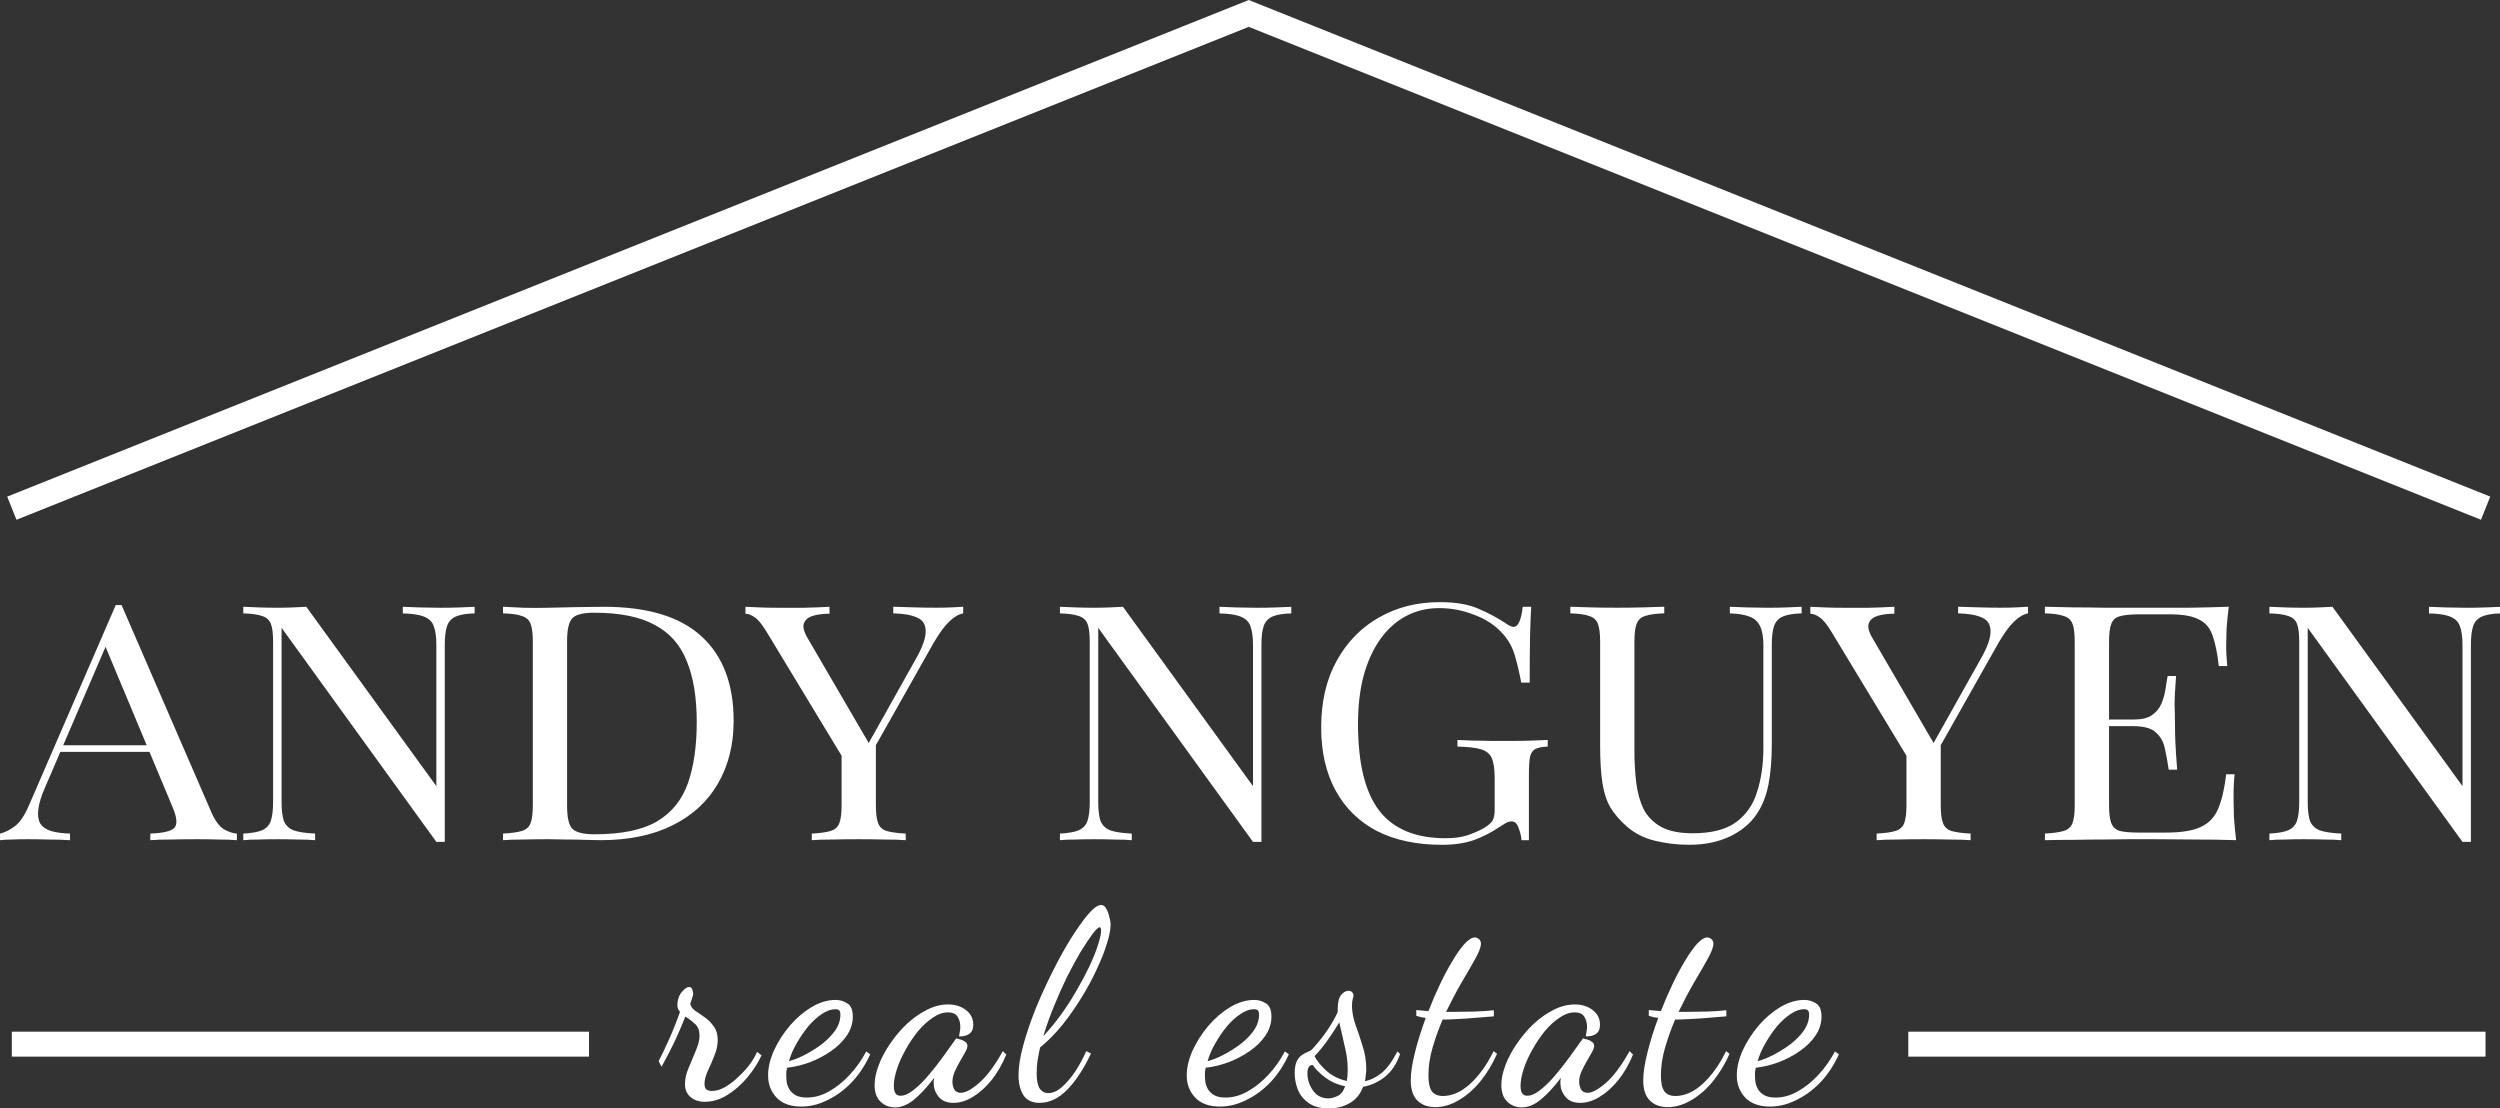 <?xml version="1.0" encoding="UTF-8"?>
<svg width="80.218mm" height="35.566mm" version="1.1" viewBox="0 0 80.218 35.566" xmlns="http://www.w3.org/2000/svg" xmlns:cc="http://creativecommons.org/ns#" xmlns:dc="http://purl.org/dc/elements/1.1/" xmlns:rdf="http://www.w3.org/1999/02/22-rdf-syntax-ns#">
 <rect x="0" y="0" width="80.218" height="35.566" fill="#333333" stroke="none"/>
 <g transform="translate(-71.424 -36.611)">
  <g fill="#fff" stroke-width=".1" aria-label="real estate">
   <path d="m94.046 71.965q-0.296 0-0.474-0.161-0.169-0.152-0.169-0.406t0.119-0.525q0.119-0.279 0.229-0.55 0.119-0.271 0.119-0.483 0-0.246-0.144-0.373-0.144-0.135-0.313-0.237-0.186 0.483-0.406 0.931-0.22 0.44-0.356 0.677l-0.093-0.178q0.119-0.22 0.305-0.635 0.195-0.423 0.381-0.948-0.085-0.085-0.085-0.212 0-0.246 0.135-0.415 0.144-0.169 0.229-0.169 0.102 0 0.119 0.093 0.025 0.085 0.025 0.127t-0.042 0.161q-0.042 0.119-0.051 0.152 0.009 0.11 0.135 0.212 0.135 0.093 0.305 0.212 0.178 0.119 0.305 0.296 0.135 0.178 0.135 0.449 0 0.246-0.11 0.508-0.102 0.262-0.212 0.491-0.102 0.229-0.102 0.406 0 0.135 0.068 0.186 0.076 0.042 0.169 0.042 0.203 0 0.415-0.119 0.22-0.127 0.423-0.322 0.212-0.195 0.373-0.406 0.161-0.22 0.237-0.406l0.144 0.11q-0.161 0.356-0.449 0.703t-0.643 0.567q-0.347 0.22-0.72 0.22z"/>
   <path d="m97.137 72.117q-0.525 0-0.796-0.288t-0.271-0.711q0-0.373 0.186-0.796 0.195-0.423 0.508-0.796 0.322-0.373 0.703-0.601 0.389-0.229 0.77-0.229 0.203 0 0.373 0.11 0.178 0.102 0.178 0.423t-0.186 0.601-0.5 0.5-0.686 0.364q-0.364 0.135-0.737 0.178-0.017 0.068-0.025 0.135 0 0.059 0 0.127 0 0.102 0.017 0.22 0.025 0.119 0.093 0.229 0.076 0.11 0.203 0.178 0.135 0.068 0.347 0.068 0.364 0 0.72-0.203t0.66-0.533q0.313-0.339 0.525-0.745l0.127 0.093q-0.229 0.508-0.584 0.889-0.356 0.373-0.779 0.576-0.415 0.212-0.847 0.212zm-0.398-1.456q0.229-0.059 0.508-0.203t0.542-0.339q0.262-0.203 0.432-0.44 0.169-0.246 0.169-0.508 0-0.093-0.034-0.135-0.034-0.042-0.135-0.042-0.195 0-0.423 0.152-0.22 0.144-0.432 0.389-0.203 0.246-0.373 0.542-0.169 0.288-0.254 0.584z"/>
   <path d="m100.14 72.143q-0.271 0-0.457-0.178-0.195-0.178-0.195-0.542 0-0.296 0.135-0.643 0.135-0.356 0.373-0.694 0.237-0.347 0.533-0.627 0.305-0.279 0.643-0.449t0.677-0.169 0.567 0.178q0.237 0.178 0.237 0.474 0 0.212-0.135 0.296-0.127 0.085-0.322 0.076 0.017-0.076 0.025-0.152 0.017-0.076 0.017-0.152 0-0.186-0.085-0.322-0.085-0.144-0.313-0.144-0.237 0-0.483 0.169-0.246 0.161-0.474 0.432-0.22 0.271-0.398 0.593-0.178 0.313-0.279 0.618t-0.102 0.55q0 0.313 0.212 0.313 0.195 0 0.423-0.186 0.237-0.186 0.474-0.466 0.246-0.288 0.466-0.593 0.22-0.305 0.389-0.542 0.025-0.051 0.051-0.051 0.042 0.009 0.127 0.034 0.085 0.025 0.152 0.076t0.068 0.127-0.076 0.212q-0.068 0.127-0.169 0.296-0.093 0.161-0.169 0.33-0.068 0.169-0.068 0.313 0 0.127 0.059 0.246 0.068 0.11 0.212 0.11 0.22 0 0.593-0.322 0.373-0.33 0.754-1.016l0.11 0.11q-0.186 0.457-0.466 0.813-0.279 0.347-0.601 0.542-0.313 0.195-0.627 0.195-0.322 0-0.483-0.203-0.152-0.195-0.152-0.423 0-0.042 0-0.085 8e-3 -0.042 0.017-0.093-0.356 0.466-0.652 0.703-0.296 0.246-0.61 0.246z"/>
   <path d="m104.79 71.999q-0.373 0-0.533-0.254-0.152-0.254-0.152-0.627 0-0.406 0.152-0.965t0.398-1.177q0.254-0.618 0.55-1.202 0.296-0.593 0.593-1.067 0.305-0.483 0.55-0.77 0.254-0.288 0.406-0.288 0.102 0 0.161 0.11 0.068 0.11 0.102 0.262 0.042 0.144 0.042 0.271 0 0.229-0.119 0.601-0.11 0.364-0.322 0.813-0.203 0.449-0.491 0.914-0.279 0.457-0.618 0.881-0.339 0.415-0.711 0.72-0.051 0.229-0.085 0.44-0.025 0.212-0.025 0.398 0 0.322 0.093 0.474 0.102 0.152 0.279 0.152 0.22 0 0.44-0.195 0.229-0.203 0.432-0.508 0.203-0.313 0.347-0.643l0.152 0.076q-0.347 0.737-0.762 1.16t-0.881 0.423zm0.11-2.142q0.288-0.305 0.559-0.677 0.279-0.381 0.508-0.787 0.237-0.406 0.415-0.779 0.178-0.381 0.271-0.677 0.102-0.305 0.102-0.474 0-0.059-0.017-0.076-8e-3 -0.017-0.025-0.025-0.068 0-0.229 0.212-0.152 0.203-0.373 0.559-0.212 0.356-0.44 0.804-0.22 0.449-0.423 0.948-0.203 0.491-0.347 0.974z"/>
   <path d="m110.57 72.117q-0.525 0-0.796-0.288-0.271-0.288-0.271-0.711 0-0.373 0.186-0.796 0.195-0.423 0.508-0.796 0.322-0.373 0.703-0.601 0.389-0.229 0.77-0.229 0.203 0 0.373 0.11 0.178 0.102 0.178 0.423t-0.186 0.601q-0.186 0.279-0.5 0.5t-0.686 0.364q-0.364 0.135-0.737 0.178-0.017 0.068-0.025 0.135 0 0.059 0 0.127 0 0.102 0.017 0.22 0.025 0.119 0.093 0.229 0.076 0.11 0.203 0.178 0.135 0.068 0.347 0.068 0.364 0 0.72-0.203t0.66-0.533q0.313-0.339 0.525-0.745l0.127 0.093q-0.229 0.508-0.584 0.889-0.356 0.373-0.779 0.576-0.415 0.212-0.847 0.212zm-0.398-1.456q0.229-0.059 0.508-0.203 0.279-0.144 0.542-0.339 0.262-0.203 0.432-0.44 0.169-0.246 0.169-0.508 0-0.093-0.034-0.135-0.034-0.042-0.135-0.042-0.195 0-0.423 0.152-0.22 0.144-0.432 0.389-0.203 0.246-0.373 0.542-0.169 0.288-0.254 0.584z"/>
   <path d="m114.06 72.177q-0.406 0-0.652-0.178-0.237-0.169-0.339-0.423-0.102-0.262-0.102-0.525 0-0.254 0.068-0.389t0.161-0.195q0.102-0.068 0.186-0.102 0.093-0.034 0.135-0.076 0.237-0.254 0.449-0.55 0.22-0.305 0.381-0.652v-0.093q0-0.322 0.11-0.457 0.11-0.135 0.237-0.135 0.076 0 0.11 0.042 0.042 0.034 0.051 0.085 0 0.051-0.025 0.135t-0.025 0.22q0 0.271 0.11 0.601 0.119 0.322 0.229 0.686 0.119 0.356 0.119 0.745 0 0.102-0.017 0.203-8e-3 0.102-0.025 0.186 0.279-0.059 0.542-0.271 0.262-0.22 0.5-0.686l0.085 0.085q-0.161 0.466-0.483 0.728-0.313 0.254-0.703 0.322-0.135 0.356-0.432 0.525-0.296 0.169-0.669 0.169zm-8e-3 -0.322q0.127 0 0.288-0.076 0.161-0.068 0.246-0.313-0.347-0.068-0.627-0.271-0.279-0.212-0.415-0.415-0.169 0.009-0.169 0.271 0 0.296 0.178 0.55t0.5 0.254zm0.584-0.559q0.017-0.076 0.025-0.161 8e-3 -0.093 8e-3 -0.195 0-0.389-0.102-0.779-0.093-0.389-0.169-0.745-0.178 0.296-0.389 0.593-0.212 0.296-0.406 0.491 0.135 0.254 0.398 0.483 0.262 0.229 0.635 0.313z"/>
   <path d="m117.47 72.134q-0.364 0-0.576-0.22-0.203-0.212-0.203-0.635 0-0.364 0.135-0.897 0.135-0.542 0.347-1.109-0.076-0.017-0.152-0.025-0.076-0.017-0.152-0.042v-0.186q0.093 0.009 0.186 0.017 0.093 0.009 0.203 0.017 0.178-0.457 0.381-0.881 0.203-0.423 0.406-0.754 0.203-0.339 0.381-0.533 0.186-0.195 0.322-0.195 0.068 0 0.127 0.051 0.068 0.051 0.068 0.152 0 0.152-0.178 0.474t-0.44 0.762q-0.254 0.44-0.5 0.948 0.076 0 0.152 0t0.144 0q0.313 0 0.618-0.009t0.618-0.042v0.195q-0.466 0.042-0.838 0.068-0.373 0.025-0.686 0.034-0.034 0-0.059 0t-0.059 0q-0.186 0.432-0.322 0.897-0.135 0.457-0.135 0.897 0 0.356 0.11 0.508 0.11 0.152 0.356 0.152 0.44 0 0.864-0.381 0.432-0.389 0.762-1.058l0.11 0.085q-0.212 0.483-0.525 0.872-0.313 0.389-0.694 0.61-0.373 0.229-0.77 0.229z"/>
   <path d="m120.25 72.143q-0.271 0-0.457-0.178-0.195-0.178-0.195-0.542 0-0.296 0.135-0.643 0.135-0.356 0.373-0.694 0.237-0.347 0.533-0.627 0.305-0.279 0.643-0.449t0.677-0.169q0.339 0 0.567 0.178 0.237 0.178 0.237 0.474 0 0.212-0.135 0.296-0.127 0.085-0.322 0.076 0.017-0.076 0.025-0.152 0.017-0.076 0.017-0.152 0-0.186-0.085-0.322-0.085-0.144-0.313-0.144-0.237 0-0.483 0.169-0.246 0.161-0.474 0.432-0.22 0.271-0.398 0.593-0.178 0.313-0.279 0.618t-0.102 0.55q0 0.313 0.212 0.313 0.195 0 0.423-0.186 0.237-0.186 0.474-0.466 0.246-0.288 0.466-0.593 0.22-0.305 0.389-0.542 0.025-0.051 0.051-0.051 0.042 0.009 0.127 0.034 0.085 0.025 0.152 0.076t0.068 0.127-0.076 0.212q-0.068 0.127-0.169 0.296-0.093 0.161-0.169 0.33-0.068 0.169-0.068 0.313 0 0.127 0.059 0.246 0.068 0.11 0.212 0.11 0.22 0 0.593-0.322 0.373-0.33 0.754-1.016l0.11 0.11q-0.186 0.457-0.466 0.813-0.279 0.347-0.601 0.542-0.313 0.195-0.627 0.195-0.322 0-0.483-0.203-0.152-0.195-0.152-0.423 0-0.042 0-0.085 8e-3 -0.042 0.017-0.093-0.356 0.466-0.652 0.703-0.296 0.246-0.61 0.246z"/>
   <path d="m124.93 72.134q-0.364 0-0.576-0.22-0.203-0.212-0.203-0.635 0-0.364 0.135-0.897 0.135-0.542 0.347-1.109-0.076-0.017-0.152-0.025-0.076-0.017-0.152-0.042v-0.186q0.093 0.009 0.186 0.017 0.093 0.009 0.203 0.017 0.178-0.457 0.381-0.881 0.203-0.423 0.406-0.754 0.203-0.339 0.381-0.533 0.186-0.195 0.322-0.195 0.068 0 0.127 0.051 0.068 0.051 0.068 0.152 0 0.152-0.178 0.474t-0.44 0.762q-0.254 0.44-0.5 0.948 0.076 0 0.152 0t0.144 0q0.313 0 0.618-0.009t0.618-0.042v0.195q-0.466 0.042-0.838 0.068-0.373 0.025-0.686 0.034-0.034 0-0.059 0t-0.059 0q-0.186 0.432-0.322 0.897-0.135 0.457-0.135 0.897 0 0.356 0.11 0.508 0.11 0.152 0.356 0.152 0.44 0 0.864-0.381 0.432-0.389 0.762-1.058l0.11 0.085q-0.212 0.483-0.525 0.872t-0.694 0.61q-0.373 0.229-0.77 0.229z"/>
   <path d="m128.22 72.117q-0.525 0-0.796-0.288-0.271-0.288-0.271-0.711 0-0.373 0.186-0.796 0.195-0.423 0.508-0.796 0.322-0.373 0.703-0.601 0.389-0.229 0.77-0.229 0.203 0 0.373 0.11 0.178 0.102 0.178 0.423t-0.186 0.601-0.5 0.5q-0.313 0.22-0.686 0.364-0.364 0.135-0.737 0.178-0.017 0.068-0.025 0.135 0 0.059 0 0.127 0 0.102 0.017 0.22 0.025 0.119 0.093 0.229 0.076 0.11 0.203 0.178 0.135 0.068 0.347 0.068 0.364 0 0.72-0.203t0.66-0.533q0.313-0.339 0.525-0.745l0.127 0.093q-0.229 0.508-0.584 0.889-0.356 0.373-0.779 0.576-0.415 0.212-0.847 0.212zm-0.398-1.456q0.229-0.059 0.508-0.203t0.542-0.339q0.262-0.203 0.432-0.44 0.169-0.246 0.169-0.508 0-0.093-0.034-0.135-0.034-0.042-0.135-0.042-0.195 0-0.423 0.152-0.22 0.144-0.432 0.389-0.203 0.246-0.373 0.542-0.169 0.288-0.254 0.584z"/>
  </g>
  <g transform="translate(.366)" fill="none" stroke="#fff" stroke-width=".8">
   <path d="m71.438 52.917 39.688-15.875 39.688 15.875"/>
   <path d="m132.29 70.115h18.521"/>
   <path d="m71.437 70.115h18.521"/>
  </g>
 </g>
 <g transform="scale(1.057 .946)" fill="#fff" stroke-width=".28" aria-label="ANDY NGUYEN">
  <path d="m3.691 20.525 2.729 7.034q0.168 0.425 0.38 0.57 0.212 0.134 0.391 0.145v0.224q-0.224-0.022-0.548-0.022-0.324-0.011-0.649-0.011-0.436 0-0.816 0.011-0.38 0-0.615 0.022v-0.224q0.57-0.022 0.727-0.19 0.157-0.179-0.067-0.749l-2.08-5.558 0.179-0.145-1.946 5.055q-0.179 0.447-0.212 0.76-0.034 0.302 0.056 0.481 0.101 0.179 0.324 0.257 0.235 0.078 0.582 0.089v0.224q-0.313-0.022-0.66-0.022-0.336-0.011-0.626-0.011-0.28 0-0.481 0.011-0.19 0-0.358 0.022v-0.224q0.224-0.056 0.459-0.257 0.235-0.212 0.425-0.716l2.628-6.777q0.045 0 0.089 0t0.089 0zm1.364 4.753v0.224h-3.333l0.112-0.224z"/>
  <path d="m14.408 20.581v0.224q-0.38 0.011-0.582 0.112-0.19 0.101-0.257 0.324-0.067 0.224-0.067 0.637v6.676q-0.067 0-0.134 0-0.056 0-0.123 0l-4.697-7.258v5.905q0 0.403 0.067 0.637 0.078 0.224 0.291 0.324 0.224 0.089 0.66 0.112v0.224q-0.201-0.022-0.526-0.022-0.324-0.011-0.615-0.011-0.28 0-0.57 0.011-0.28 0-0.47 0.022v-0.224q0.38-0.022 0.57-0.112 0.201-0.101 0.268-0.324 0.067-0.235 0.067-0.637v-5.435q0-0.414-0.067-0.604-0.067-0.201-0.268-0.268-0.19-0.078-0.57-0.089v-0.224q0.19 0.011 0.47 0.022 0.291 0.011 0.57 0.011 0.246 0 0.47-0.011t0.403-0.022l3.948 6.084v-4.786q0-0.414-0.078-0.637-0.067-0.224-0.291-0.324-0.212-0.101-0.649-0.112v-0.224q0.201 0.011 0.526 0.022 0.336 0.011 0.615 0.011 0.291 0 0.57-0.011 0.291-0.011 0.47-0.022z"/>
  <path d="m18.323 20.581q2.002 0 2.975 1.006 0.973 0.995 0.973 2.863 0 1.219-0.481 2.136-0.47 0.906-1.375 1.409-0.906 0.503-2.192 0.503-0.168 0-0.447-0.011t-0.582-0.011q-0.291-0.011-0.537-0.011-0.391 0-0.772 0.011-0.38 0-0.615 0.022v-0.224q0.38-0.022 0.57-0.089 0.201-0.067 0.268-0.268t0.067-0.604v-5.547q0-0.414-0.067-0.604-0.067-0.201-0.268-0.268-0.19-0.078-0.57-0.089v-0.224q0.235 0.011 0.615 0.034 0.38 0.011 0.749 0 0.391-0.011 0.883-0.022 0.492-0.011 0.805-0.011zm-0.28 0.201q-0.514 0-0.671 0.19t-0.157 0.772v5.592q0 0.582 0.157 0.772 0.168 0.19 0.682 0.19 1.219 0 1.89-0.436 0.671-0.447 0.939-1.297t0.268-2.069q0-1.252-0.302-2.069-0.291-0.828-0.973-1.23-0.671-0.414-1.834-0.414z"/>
  <path d="m29.239 20.581v0.224q-0.212 0.045-0.425 0.28-0.212 0.224-0.47 0.716l-2.259 4.473h-0.19l-2.617-4.831q-0.224-0.414-0.38-0.514-0.145-0.112-0.268-0.112v-0.235q0.224 0.011 0.459 0.022 0.246 0.011 0.526 0.011 0.369 0 0.783 0 0.425-0.011 0.783-0.034v0.235q-0.28 0-0.492 0.067t-0.28 0.246q-0.067 0.179 0.101 0.503l1.89 3.623-0.089 0.067 1.487-2.963q0.313-0.615 0.302-0.951 0-0.336-0.257-0.459-0.257-0.134-0.727-0.145v-0.224q0.324 0.011 0.66 0.022 0.336 0.011 0.626 0.011 0.291 0 0.481-0.011 0.19-0.011 0.358-0.022zm-2.65 4.518v2.214q0 0.403 0.067 0.604 0.067 0.201 0.257 0.268 0.201 0.067 0.582 0.089v0.224q-0.257-0.022-0.649-0.022-0.38-0.011-0.772-0.011-0.436 0-0.816 0.011-0.38 0-0.615 0.022v-0.224q0.38-0.022 0.57-0.089 0.201-0.067 0.268-0.268 0.067-0.201 0.067-0.604v-2.293l0.604 0.693z"/>
  <path d="m39.199 20.581v0.224q-0.38 0.011-0.582 0.112-0.19 0.101-0.257 0.324-0.067 0.224-0.067 0.637v6.676q-0.067 0-0.134 0-0.056 0-0.123 0l-4.697-7.258v5.905q0 0.403 0.067 0.637 0.078 0.224 0.291 0.324 0.224 0.089 0.66 0.112v0.224q-0.201-0.022-0.526-0.022-0.324-0.011-0.615-0.011-0.28 0-0.57 0.011-0.28 0-0.47 0.022v-0.224q0.38-0.022 0.57-0.112 0.201-0.101 0.268-0.324 0.067-0.235 0.067-0.637v-5.435q0-0.414-0.067-0.604-0.067-0.201-0.268-0.268-0.19-0.078-0.57-0.089v-0.224q0.19 0.011 0.47 0.022 0.291 0.011 0.57 0.011 0.246 0 0.47-0.011t0.403-0.022l3.948 6.084v-4.786q0-0.414-0.078-0.637-0.067-0.224-0.291-0.324-0.212-0.101-0.649-0.112v-0.224q0.201 0.011 0.526 0.022 0.336 0.011 0.615 0.011 0.291 0 0.57-0.011 0.291-0.011 0.47-0.022z"/>
  <path d="m43.708 20.424q0.727 0 1.174 0.224 0.447 0.212 0.839 0.503 0.145 0.112 0.224 0.112 0.212 0 0.28-0.682h0.257q-0.022 0.414-0.034 1.006t-0.011 1.566h-0.257q-0.078-0.47-0.19-0.906-0.112-0.436-0.369-0.749-0.324-0.414-0.85-0.637-0.526-0.235-1.085-0.235t-1.018 0.28q-0.447 0.268-0.772 0.783t-0.503 1.241q-0.168 0.716-0.168 1.622 0 2.013 0.649 2.952 0.649 0.928 2.013 0.928 0.403 0 0.693-0.112 0.302-0.123 0.47-0.235 0.212-0.145 0.268-0.268 0.056-0.134 0.056-0.347v-1.074q0-0.459-0.089-0.682-0.089-0.224-0.336-0.302-0.235-0.078-0.705-0.089v-0.224q0.201 0.011 0.47 0.022 0.268 0 0.559 0.011 0.302 0 0.548 0 0.369 0 0.66-0.011 0.302-0.011 0.503-0.022v0.224q-0.246 0.011-0.369 0.078-0.123 0.067-0.168 0.268-0.034 0.201-0.034 0.615v2.214h-0.224q-0.011-0.19-0.089-0.414-0.067-0.224-0.212-0.224-0.067 0-0.134 0.034-0.067 0.034-0.235 0.157-0.369 0.28-0.783 0.447-0.414 0.157-0.962 0.157-1.152 0-1.979-0.47-0.816-0.481-1.252-1.375t-0.436-2.136q0-1.308 0.47-2.259 0.47-0.951 1.275-1.465 0.816-0.526 1.856-0.526z"/>
  <path d="m54.692 20.581v0.224q-0.38 0.011-0.582 0.112-0.19 0.101-0.257 0.324-0.067 0.224-0.067 0.637v3.366q0 0.783-0.101 1.364-0.101 0.582-0.358 1.006-0.28 0.47-0.816 0.76-0.537 0.28-1.23 0.28-0.537 0-1.029-0.134-0.481-0.123-0.85-0.47-0.324-0.313-0.514-0.66-0.179-0.347-0.246-0.85-0.067-0.503-0.067-1.264v-3.511q0-0.414-0.067-0.604-0.067-0.201-0.268-0.268-0.19-0.078-0.57-0.089v-0.224q0.235 0.011 0.615 0.022 0.38 0.011 0.816 0.011 0.391 0 0.772-0.011 0.391-0.011 0.649-0.022v0.224q-0.38 0.011-0.582 0.089-0.19 0.067-0.257 0.268-0.067 0.19-0.067 0.604v3.702q0 0.57 0.056 1.085 0.056 0.503 0.224 0.895 0.179 0.38 0.537 0.604 0.358 0.212 0.951 0.212 0.85 0 1.308-0.369 0.47-0.38 0.649-1.04 0.19-0.66 0.19-1.487v-3.489q0-0.414-0.101-0.637-0.089-0.224-0.313-0.324-0.224-0.101-0.604-0.112v-0.224q0.201 0.011 0.526 0.022 0.336 0.011 0.615 0.011 0.291 0 0.57-0.011 0.291-0.011 0.47-0.022z"/>
  <path d="m61.565 20.581v0.224q-0.212 0.045-0.425 0.28-0.212 0.224-0.47 0.716l-2.259 4.473h-0.19l-2.617-4.831q-0.224-0.414-0.38-0.514-0.145-0.112-0.268-0.112v-0.235q0.224 0.011 0.459 0.022 0.246 0.011 0.526 0.011 0.369 0 0.783 0 0.425-0.011 0.783-0.034v0.235q-0.28 0-0.492 0.067t-0.28 0.246q-0.067 0.179 0.101 0.503l1.89 3.623-0.089 0.067 1.487-2.963q0.313-0.615 0.302-0.951 0-0.336-0.257-0.459-0.257-0.134-0.727-0.145v-0.224q0.324 0.011 0.66 0.022 0.336 0.011 0.626 0.011 0.291 0 0.481-0.011 0.19-0.011 0.358-0.022zm-2.65 4.518v2.214q0 0.403 0.067 0.604 0.067 0.201 0.257 0.268 0.201 0.067 0.582 0.089v0.224q-0.257-0.022-0.649-0.022-0.38-0.011-0.772-0.011-0.436 0-0.816 0.011-0.38 0-0.615 0.022v-0.224q0.38-0.022 0.57-0.089 0.201-0.067 0.268-0.268 0.067-0.201 0.067-0.604v-2.293l0.604 0.693z"/>
  <path d="m67.658 20.581q-0.045 0.391-0.067 0.76-0.011 0.369-0.011 0.559 0 0.201 0.011 0.391 0.011 0.179 0.022 0.302h-0.257q-0.067-0.66-0.19-1.04-0.123-0.391-0.425-0.548-0.291-0.168-0.883-0.168h-0.928q-0.38 0-0.582 0.067-0.19 0.056-0.257 0.257-0.067 0.19-0.067 0.604v5.547q0 0.403 0.067 0.604 0.067 0.201 0.257 0.268 0.201 0.056 0.582 0.056h0.816q0.705 0 1.062-0.19 0.369-0.19 0.526-0.615 0.168-0.436 0.246-1.174h0.257q-0.034 0.302-0.034 0.805 0 0.212 0.011 0.615 0.022 0.391 0.067 0.816-0.57-0.022-1.286-0.022-0.716-0.011-1.275-0.011-0.246 0-0.637 0-0.38 0-0.828 0.011-0.447 0-0.906 0.011-0.459 0-0.872 0.011v-0.224q0.38-0.022 0.57-0.089 0.201-0.067 0.268-0.268t0.067-0.604v-5.547q0-0.414-0.067-0.604-0.067-0.201-0.268-0.268-0.19-0.078-0.57-0.089v-0.224q0.414 0.011 0.872 0.022 0.459 0 0.906 0.011 0.447 0 0.828 0 0.391 0 0.637 0 0.514 0 1.163 0 0.66-0.011 1.174-0.034zm-1.923 3.825t0 0.112 0 0.112h-2.046t0-0.112 0-0.112zm0.324-1.476q-0.045 0.637-0.045 0.973 0.011 0.336 0.011 0.615t0.011 0.615 0.056 0.973h-0.257q-0.045-0.358-0.112-0.693-0.056-0.347-0.268-0.559-0.201-0.224-0.693-0.224v-0.224q0.369 0 0.559-0.145 0.201-0.157 0.291-0.391 0.089-0.235 0.123-0.481 0.034-0.257 0.067-0.459z"/>
  <path d="m75.915 20.581v0.224q-0.38 0.011-0.582 0.112-0.19 0.101-0.257 0.324-0.067 0.224-0.067 0.637v6.676q-0.067 0-0.134 0-0.056 0-0.123 0l-4.697-7.258v5.905q0 0.403 0.067 0.637 0.078 0.224 0.291 0.324 0.224 0.089 0.66 0.112v0.224q-0.201-0.022-0.526-0.022-0.324-0.011-0.615-0.011-0.28 0-0.57 0.011-0.28 0-0.47 0.022v-0.224q0.38-0.022 0.57-0.112 0.201-0.101 0.268-0.324 0.067-0.235 0.067-0.637v-5.435q0-0.414-0.067-0.604-0.067-0.201-0.268-0.268-0.19-0.078-0.57-0.089v-0.224q0.19 0.011 0.47 0.022 0.291 0.011 0.57 0.011 0.246 0 0.47-0.011t0.403-0.022l3.948 6.084v-4.786q0-0.414-0.078-0.637-0.067-0.224-0.291-0.324-0.212-0.101-0.649-0.112v-0.224q0.201 0.011 0.526 0.022 0.336 0.011 0.615 0.011 0.291 0 0.57-0.011 0.291-0.011 0.47-0.022z"/>
 </g>
</svg>
